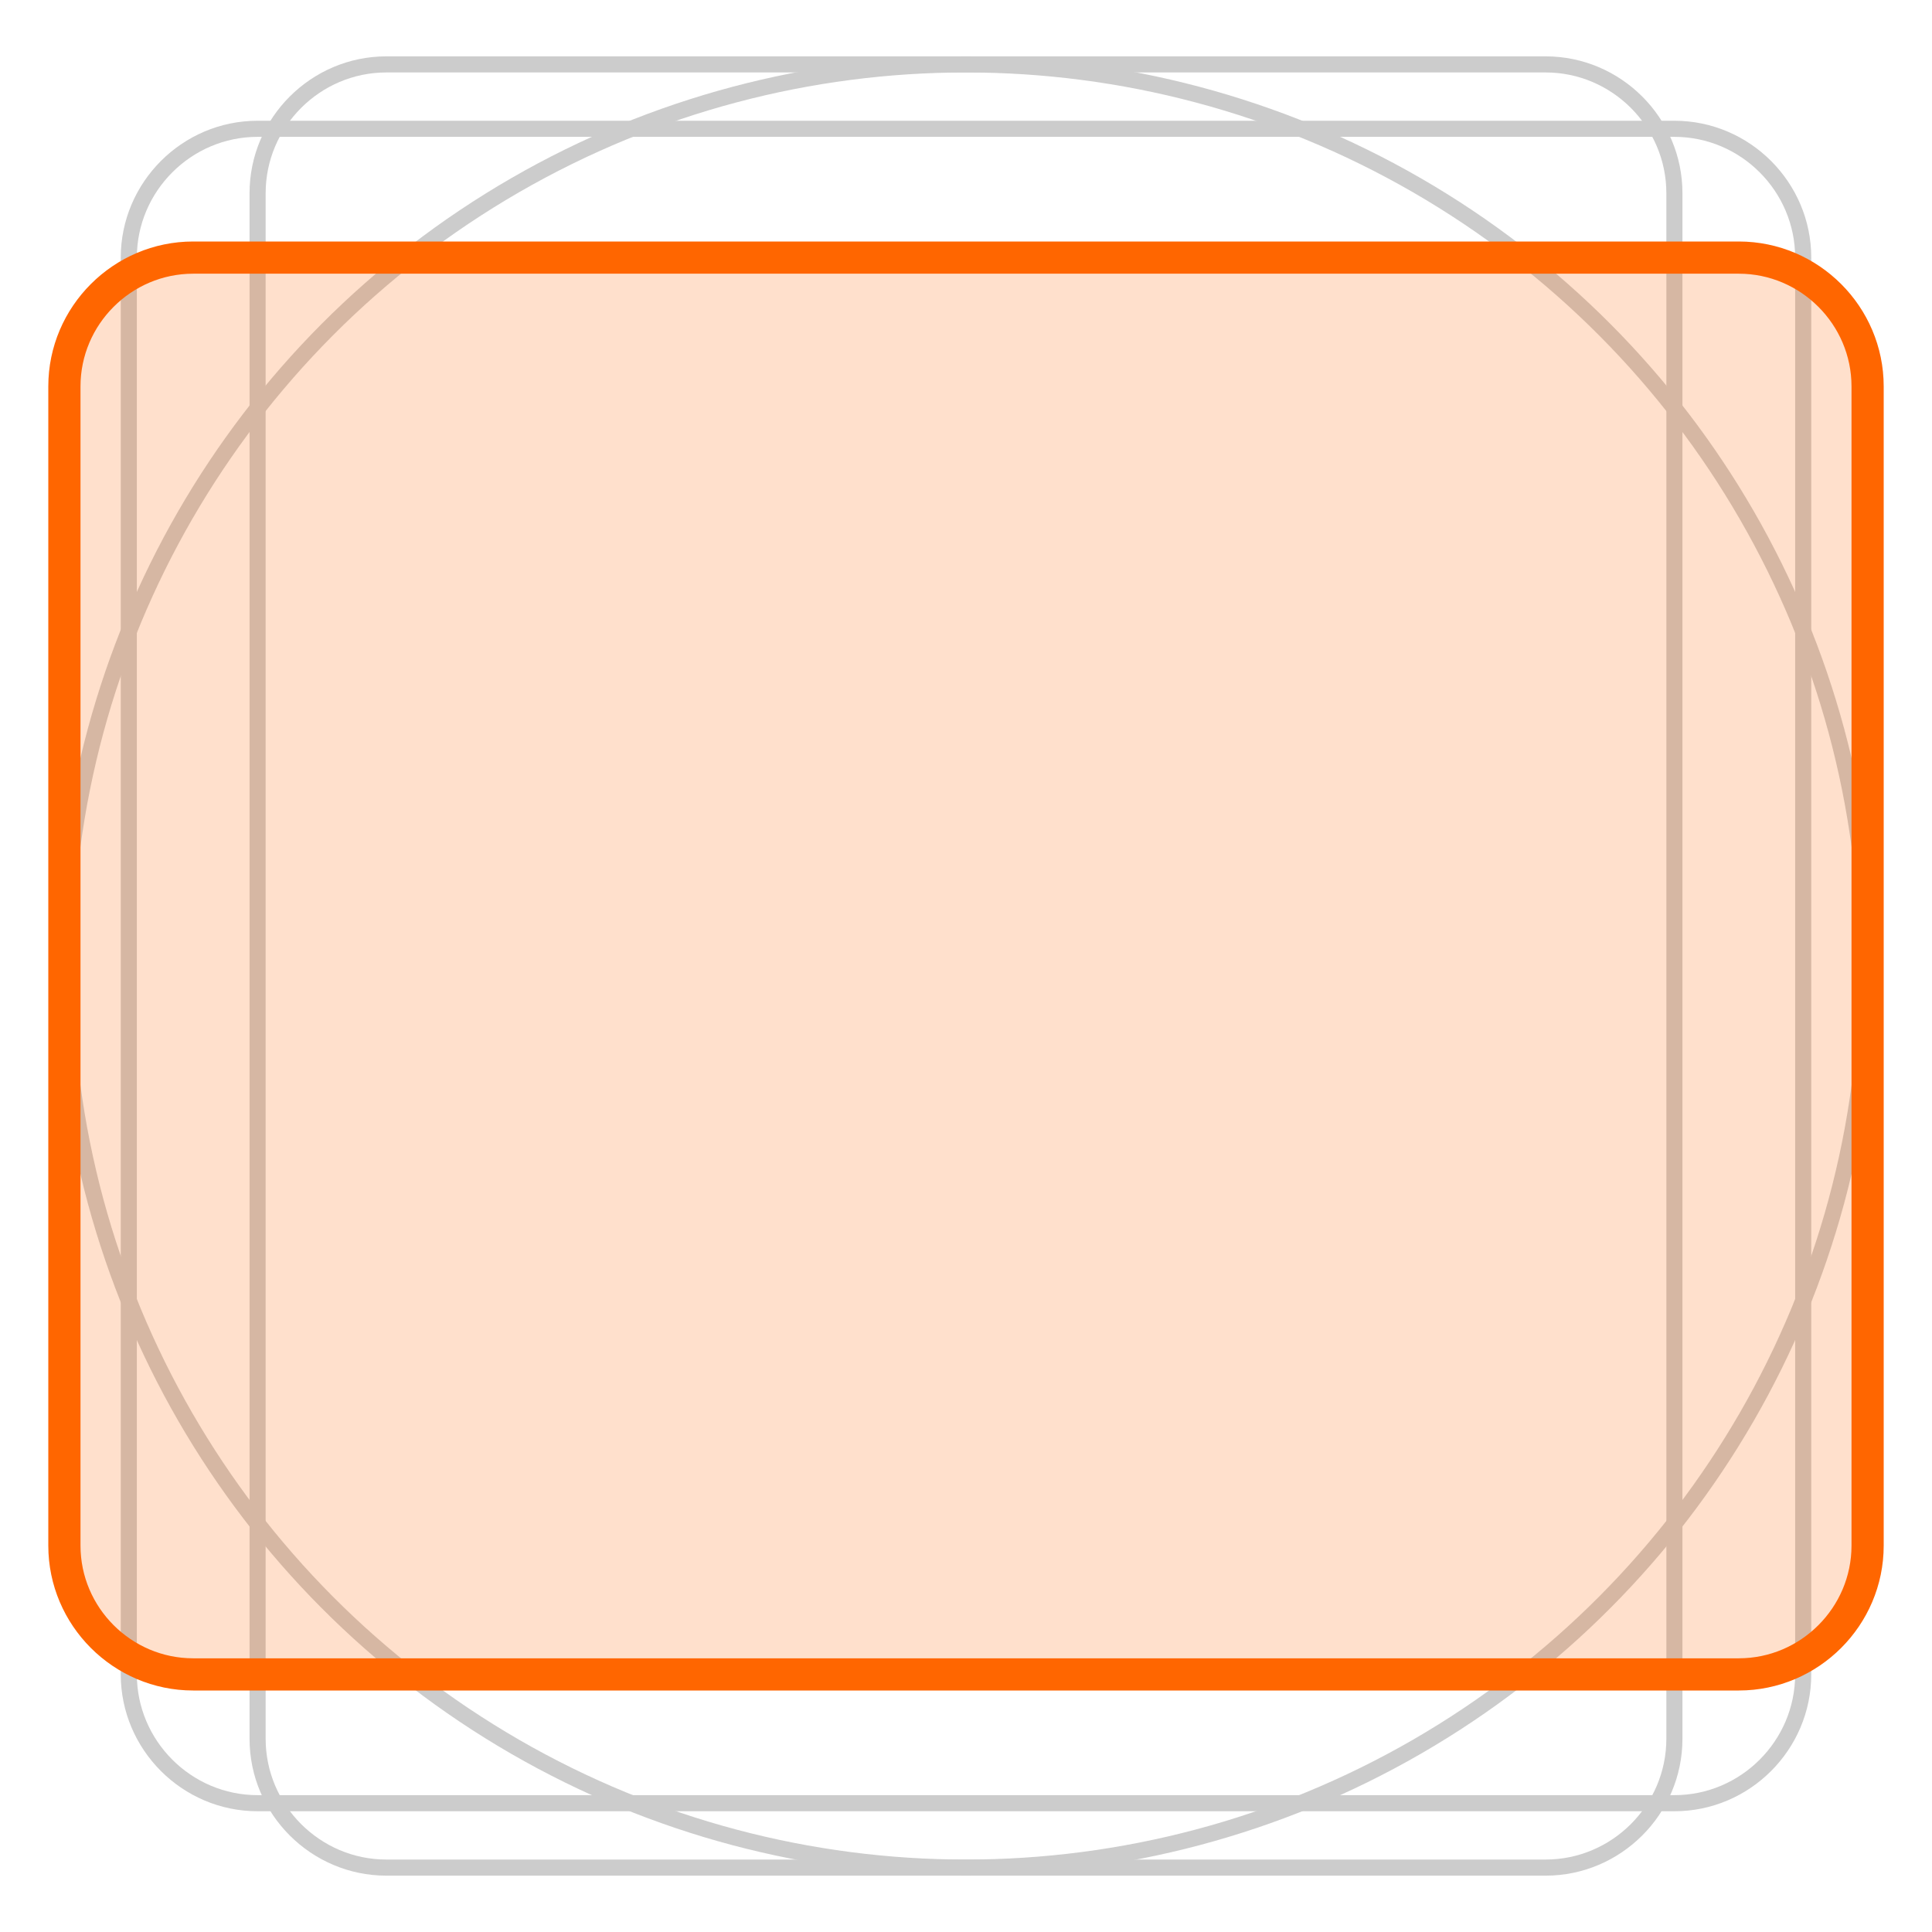 <?xml version="1.0" encoding="utf-8"?>
<!-- Generator: Adobe Illustrator 17.1.0, SVG Export Plug-In . SVG Version: 6.00 Build 0)  -->
<!DOCTYPE svg PUBLIC "-//W3C//DTD SVG 1.1//EN" "http://www.w3.org/Graphics/SVG/1.1/DTD/svg11.dtd">
<svg version="1.1" id="图层_1" xmlns="http://www.w3.org/2000/svg" xmlns:xlink="http://www.w3.org/1999/xlink" x="0px" y="0px"
	 viewBox="0 0 120 120" enable-background="new 0 0 120 120" xml:space="preserve">
<path fill="none" stroke="#CCCCCC" stroke-miterlimit="10" d="M104,108c0,4.4-3.6,8-8,8H24c-4.4,0-8-3.6-8-8V12c0-4.4,3.6-8,8-8h72
	c4.4,0,8,3.6,8,8V108z"/>
<circle fill="none" stroke="#CCCCCC" stroke-miterlimit="10" cx="60" cy="60" r="56"/>
<path fill="none" stroke="#CCCCCC" stroke-miterlimit="10" d="M112,104c0,4.4-3.6,8-8,8H16c-4.4,0-8-3.6-8-8V16c0-4.4,3.6-8,8-8h88
	c4.4,0,8,3.6,8,8V104z"/>
<path fill="#FF6600" fill-opacity="0.2" stroke="#FF6600" stroke-width="2" stroke-miterlimit="10" d="M116,96c0,4.4-3.6,8-8,8H12
	c-4.4,0-8-3.6-8-8V24c0-4.4,3.6-8,8-8h96c4.4,0,8,3.6,8,8V96z"/>
</svg>
